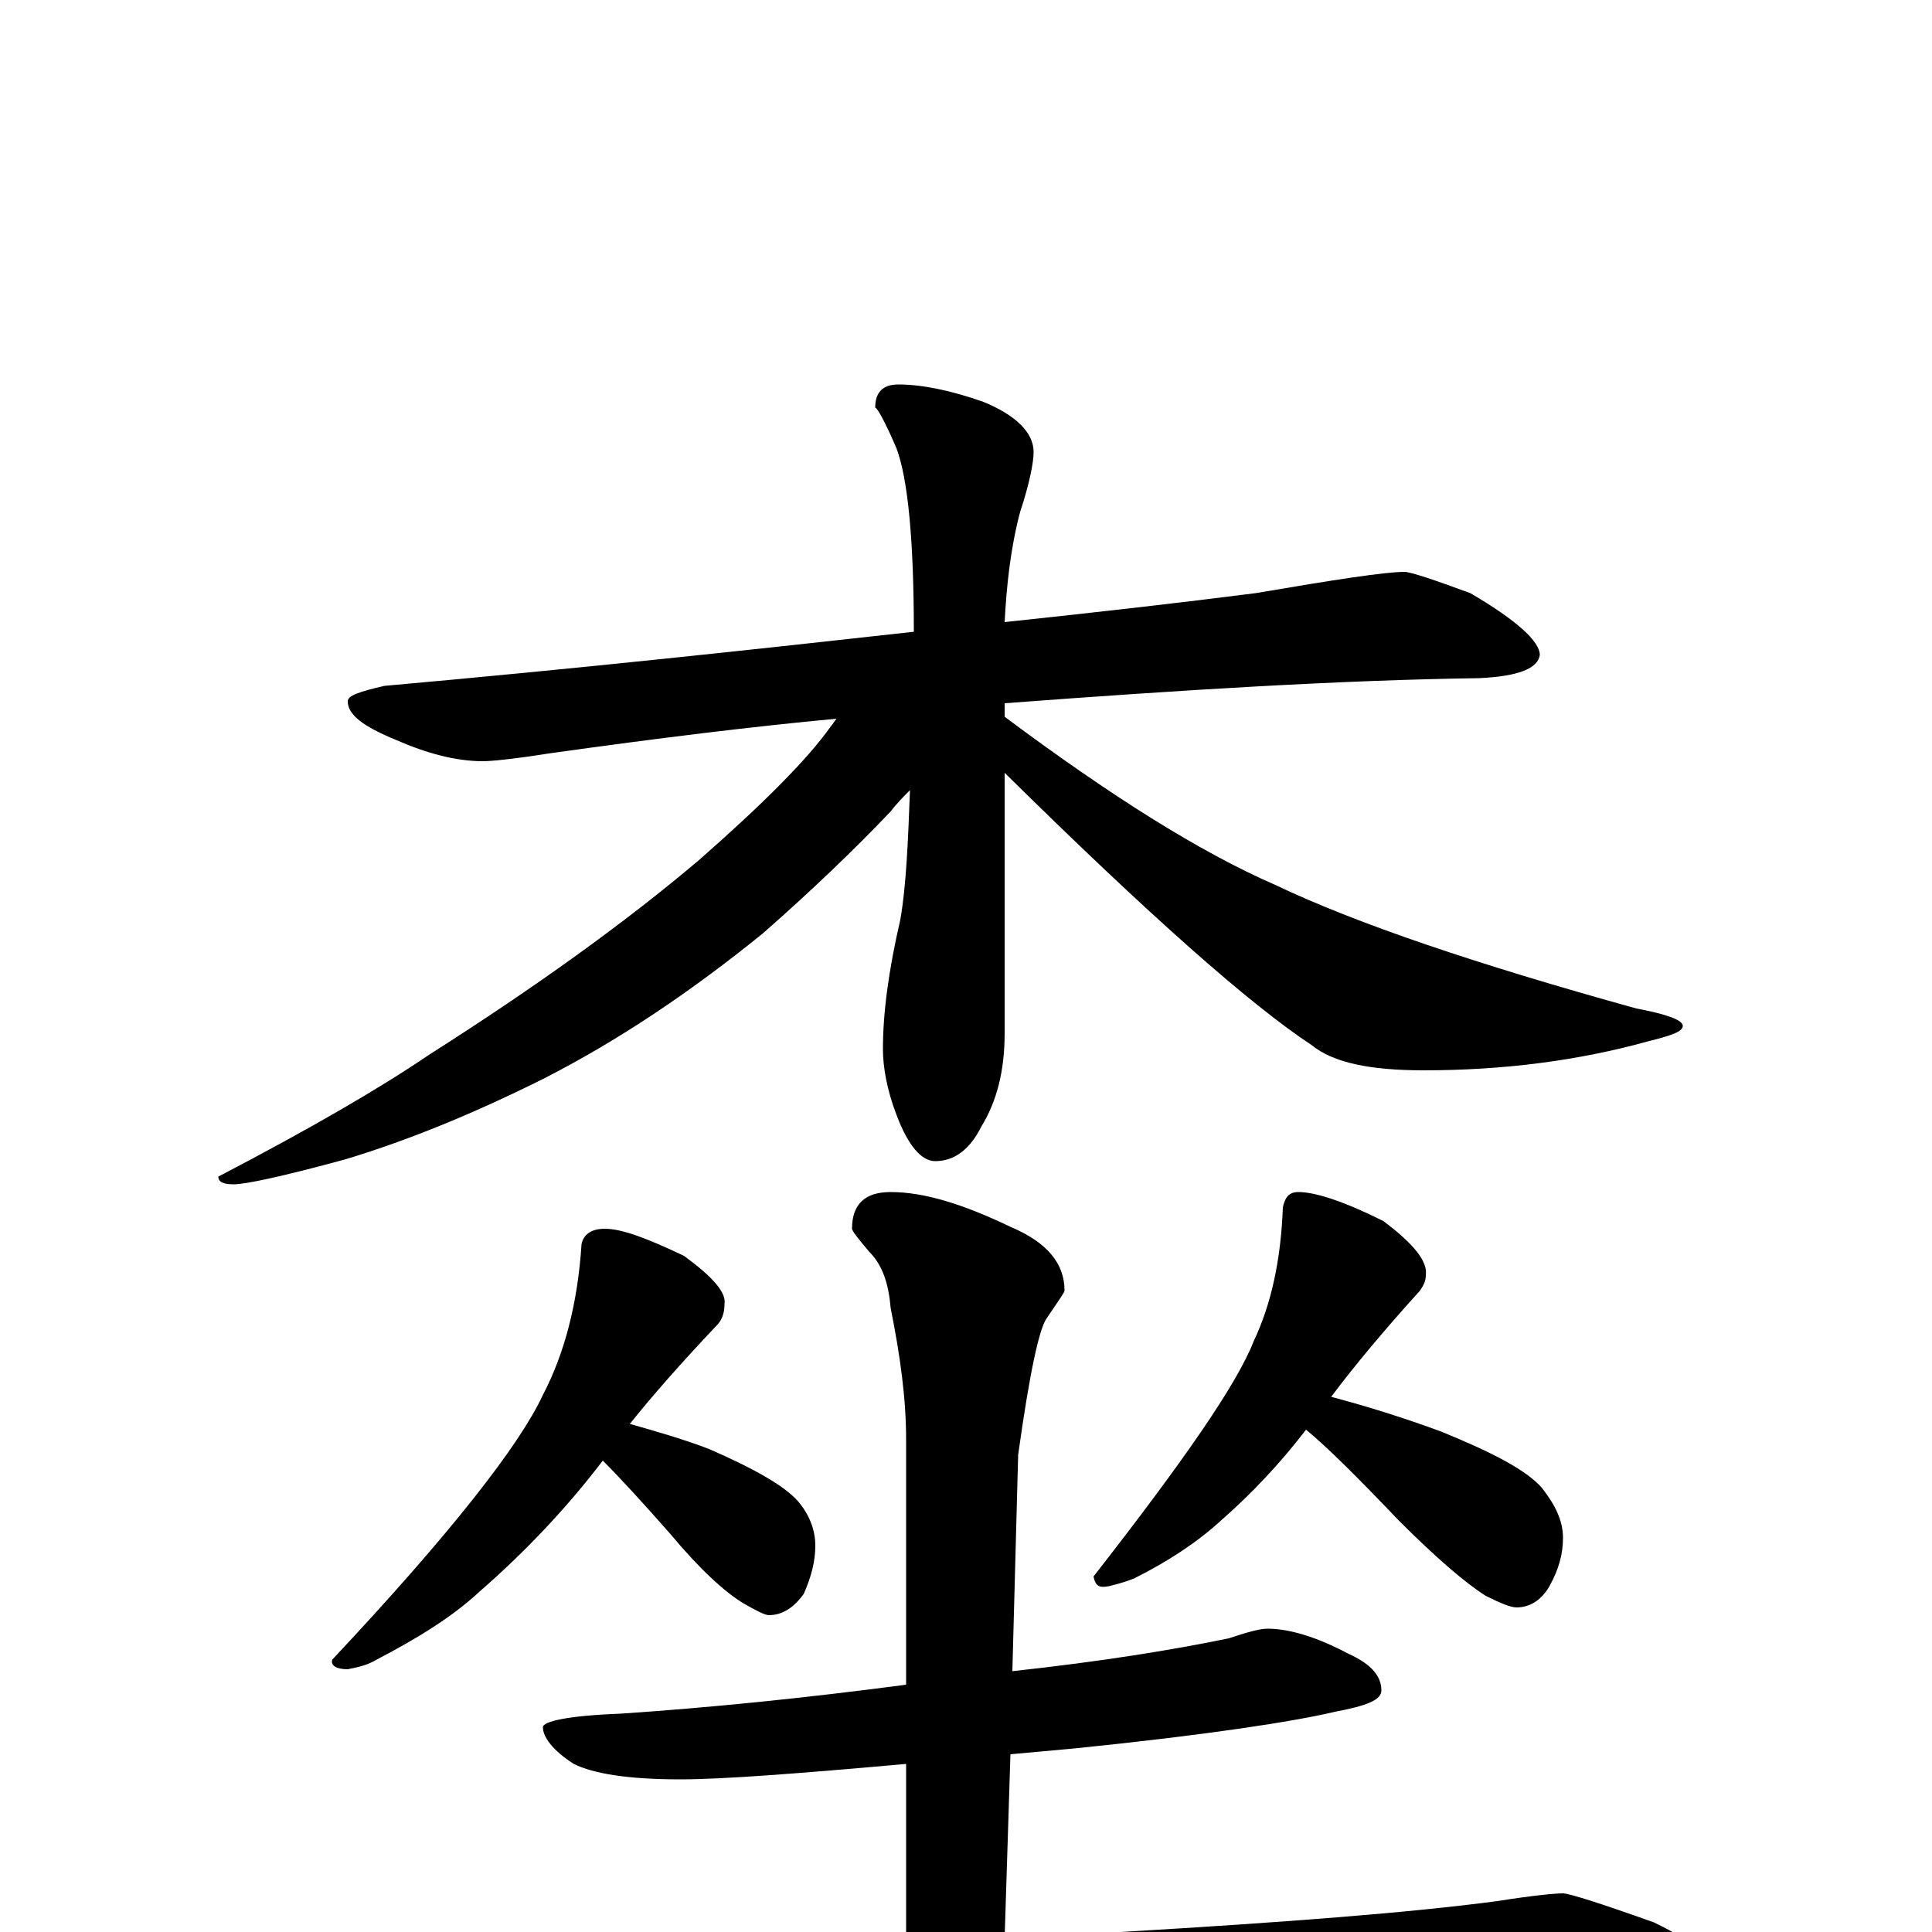 <?xml version="1.0" encoding="utf-8" ?>
<!DOCTYPE svg PUBLIC "-//W3C//DTD SVG 1.1//EN" "http://www.w3.org/Graphics/SVG/1.1/DTD/svg11.dtd">
<svg version="1.1" id="Layer_1" xmlns="http://www.w3.org/2000/svg" xmlns:xlink="http://www.w3.org/1999/xlink" x="0px" y="145px" width="1000px" height="1000px" viewBox="0 0 1000 1000" enable-background="new 0 0 1000 1000" xml:space="preserve">
<g id="Layer_1">
<path id="glyph" transform="matrix(1 0 0 -1 0 1000)" d="M727,704C730,704 742,700 761,693C785,679 797,668 797,661C796,654 786,650 766,649C695,648 613,643 520,636l0,-7C575,588 621,559 660,542C702,522 764,501 847,478C863,475 871,472 871,469C871,466 865,464 853,461C817,451 778,446 737,446C709,446 690,450 679,459C647,480 594,527 520,600l0,-135C520,446 516,430 508,417C502,405 494,399 484,399C477,399 470,407 464,423C459,436 457,448 457,457C457,476 460,498 466,524C469,541 470,564 471,591C468,588 464,584 461,580C442,560 420,539 395,517C358,487 321,462 282,442C246,424 212,410 179,400C146,391 127,387 121,387C116,387 113,388 113,391C161,416 197,437 222,454C277,489 323,522 362,555C395,584 418,607 430,624C431,625 432,627 433,628C390,624 341,618 284,610C265,607 254,606 250,606C236,606 221,610 205,617C188,624 180,630 180,637C180,640 186,642 199,645C300,654 392,664 473,673C473,720 470,752 464,768C458,782 454,789 453,789C453,797 457,801 465,801C477,801 492,798 509,792C526,785 535,776 535,766C535,761 533,750 528,735C523,716 521,697 520,678C567,683 611,688 650,693C691,700 717,704 727,704M313,364C322,364 335,359 354,350C369,339 376,331 375,325C375,321 374,317 371,314C353,295 338,278 326,263C340,259 354,255 367,250C390,240 406,231 413,223C419,216 422,208 422,200C422,192 420,184 416,175C411,168 405,164 398,164C396,164 392,166 385,170C375,176 362,188 347,206C332,223 321,235 312,244C293,219 271,196 248,176C234,163 216,152 195,141C190,138 185,137 180,136C174,136 171,138 172,141C233,206 269,252 281,278C292,299 299,325 301,356C302,361 306,364 313,364M672,383C681,383 696,378 716,368C732,356 739,347 738,340C738,337 737,335 735,332C716,311 701,293 689,277C708,272 727,266 746,259C773,248 790,239 798,230C805,221 809,213 809,204C809,196 807,188 802,179C798,172 792,168 785,168C782,168 777,170 769,174C758,181 743,194 724,213C703,235 687,251 676,260C663,243 648,227 632,213C620,202 605,192 587,183C582,181 578,180 574,179C569,178 567,179 566,184C612,243 640,283 649,306C658,325 663,348 664,375C665,380 667,383 672,383M656,157C667,157 681,153 698,144C709,139 715,133 715,125C715,120 707,117 691,114C670,109 625,102 556,95C545,94 534,93 523,92l-3,-95C540,-2 560,-1 580,0C665,5 730,10 775,16C794,19 805,20 809,20C812,20 828,15 856,5C879,-6 891,-17 891,-27C891,-38 875,-43 844,-43C799,-40 750,-39 697,-39C639,-39 561,-41 464,-46C397,-48 323,-54 244,-65C223,-68 210,-70 203,-70C193,-70 178,-66 157,-57C136,-48 125,-40 125,-35C125,-28 132,-24 145,-23C229,-22 291,-20 331,-15C375,-12 421,-8 469,-5l0,92C413,82 374,79 352,79C325,79 307,82 297,87C286,94 281,101 281,106C281,109 294,112 321,113C366,116 416,121 469,128l0,127C469,276 466,298 461,323C460,335 457,345 450,352C444,359 441,363 441,364C441,377 448,383 461,383C478,383 498,377 523,365C542,357 551,346 551,332C551,331 548,327 542,318C538,313 533,290 527,247l-3,-112C570,140 607,146 636,152C645,155 652,157 656,157z"/>
</g>
</svg>
